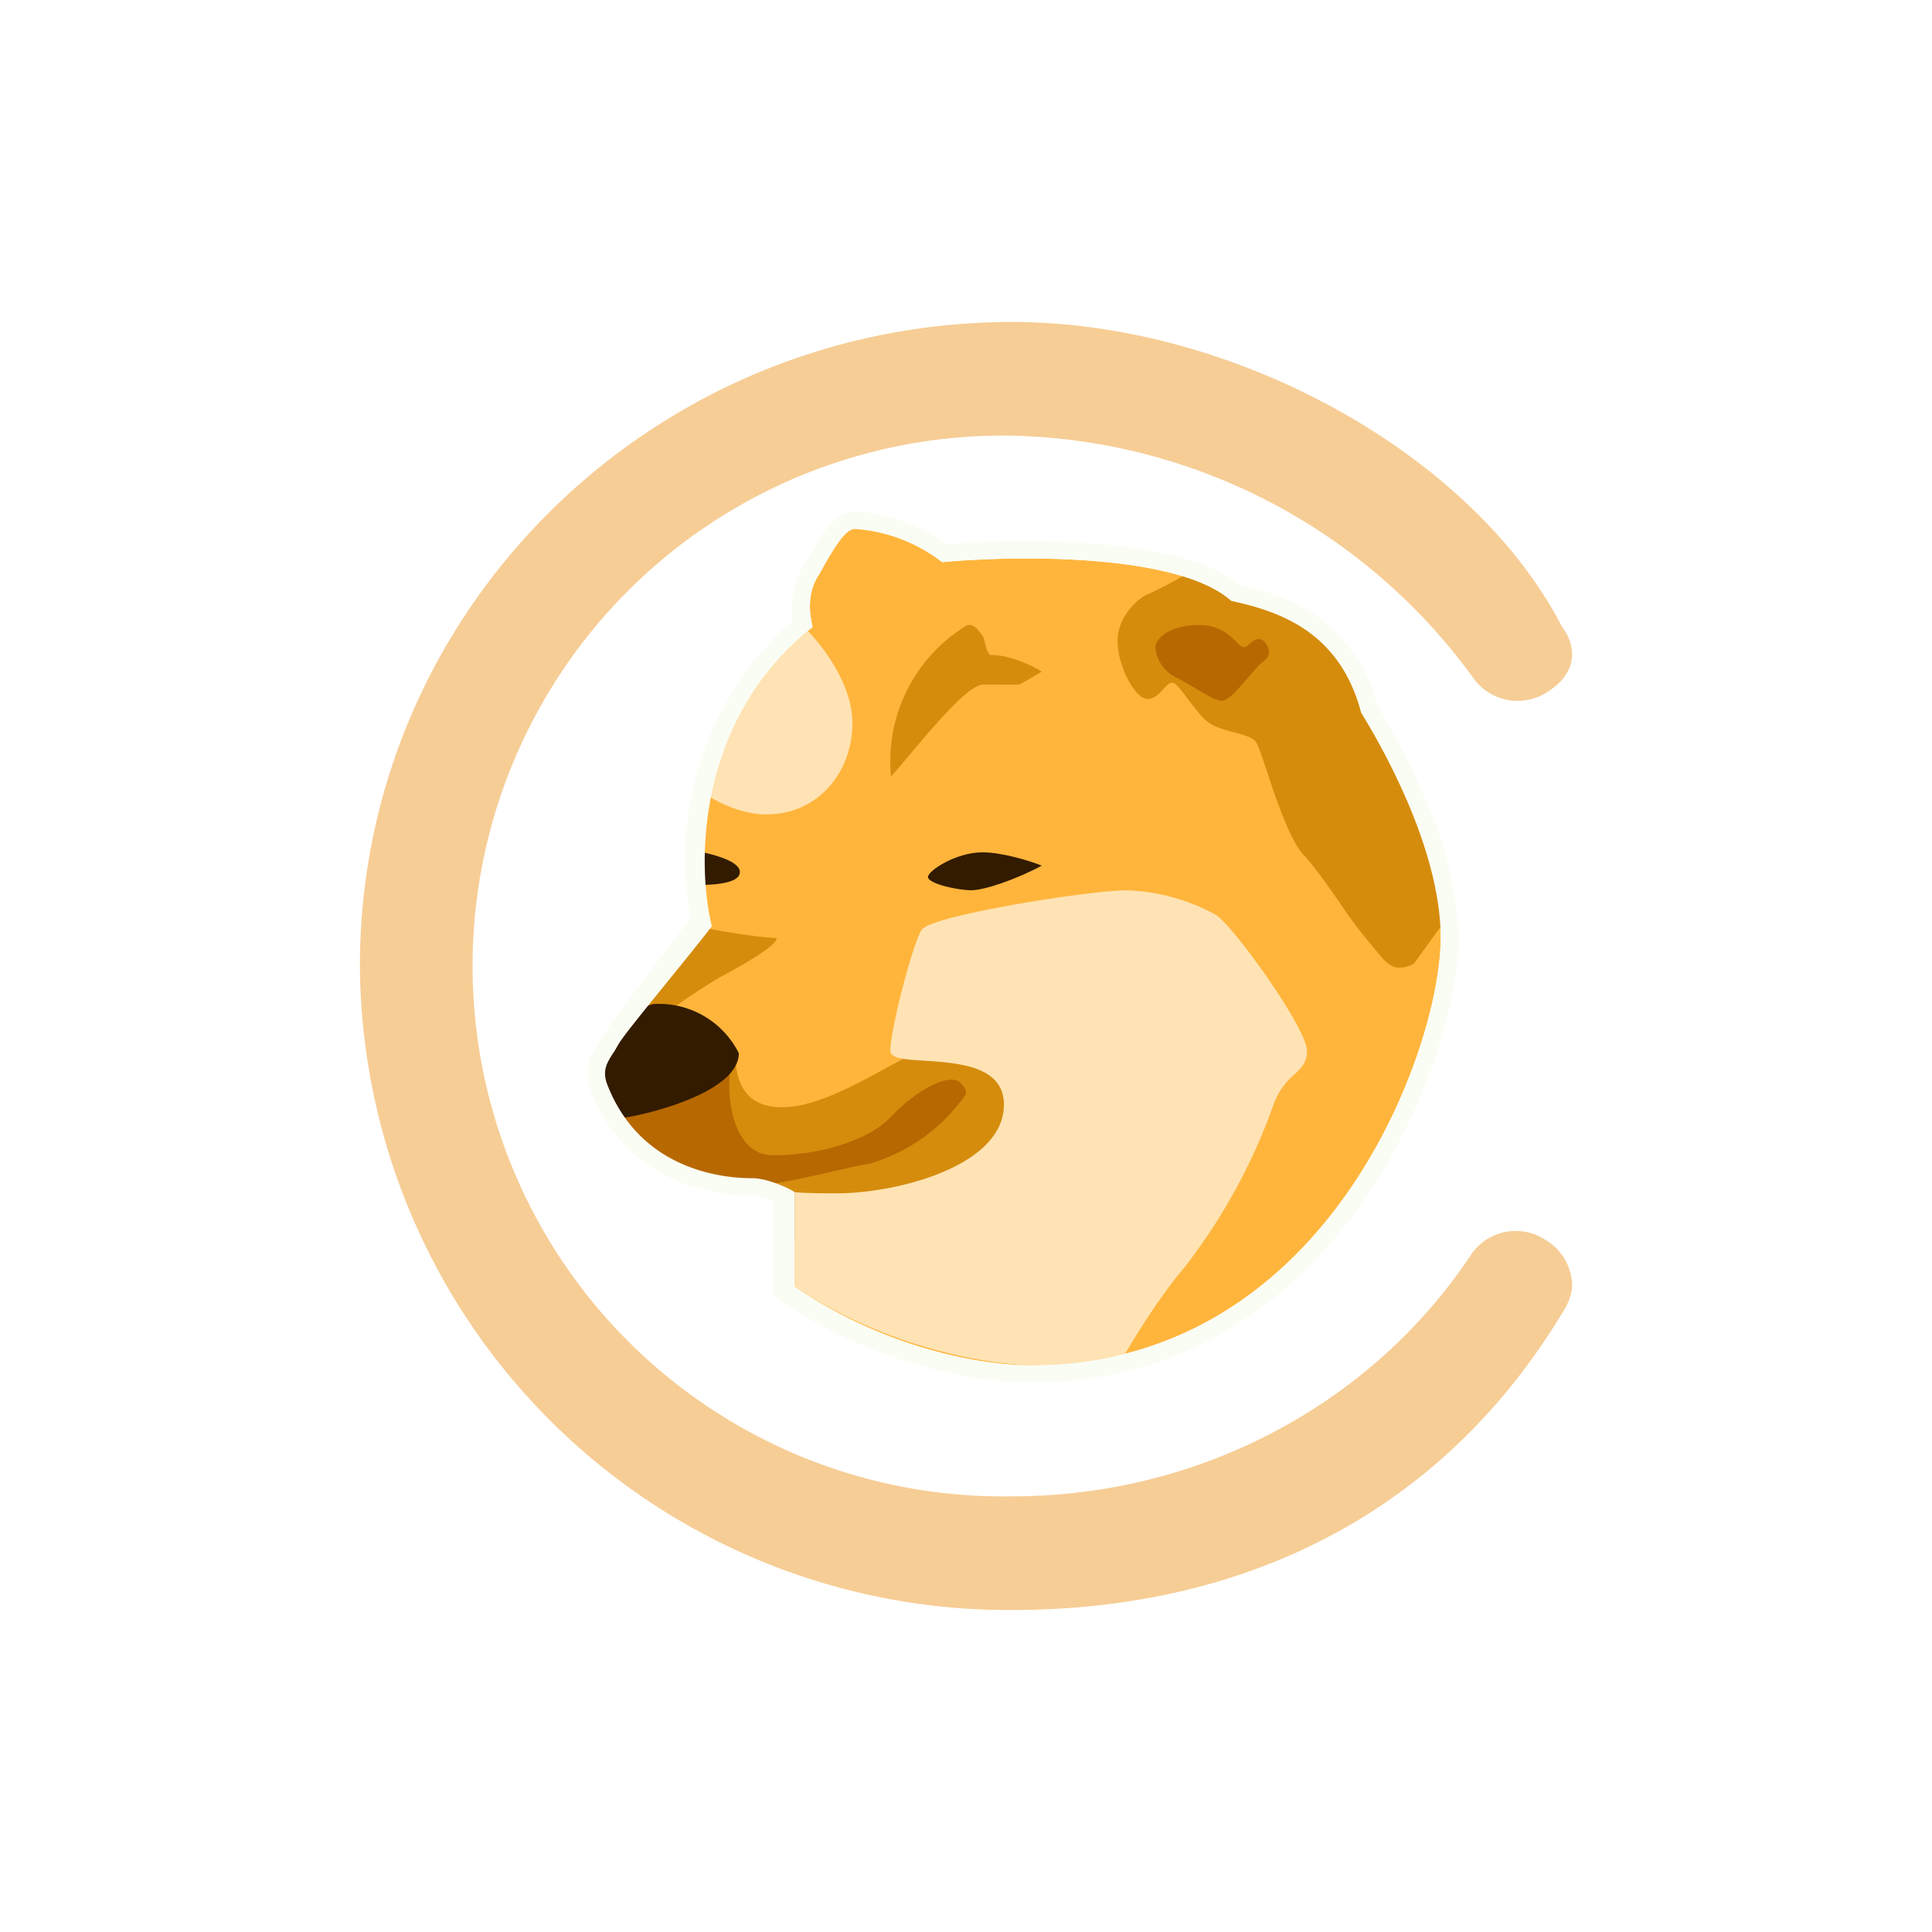 <svg xmlns="http://www.w3.org/2000/svg" width="24" height="24" fill="none" viewBox="0 0 24 24">
    <rect x="0" y="0" width="24" height="24" fill="#333333" stroke="none"/>
    <g clip-path="url(#CHEEMS__a)">
        <path fill="#fff" d="M24 0H0v24h24z"/>
        <path fill="#F6CD95" d="M12.574 5.412a6.589 6.589 0 1 0 0 13.176c2.353 0 4.48-1.167 5.694-2.993a.67.67 0 0 1 .937-.188.67.67 0 0 1 .324.555c0 .123-.056.25-.131.363C17.882 18.823 15.426 20 12.574 20a8.053 8.053 0 0 1-8.103-8c0-4.419 3.628-8 8.103-8 2.762 0 5.732 1.647 6.833 3.793a.56.56 0 0 1 .122.334c0 .174-.098.33-.287.456a.677.677 0 0 1-.94-.16 7.27 7.27 0 0 0-5.723-3.011z"/>
        <path fill="#FFB53C" d="M15.295 7.462c-.669-.592-2.673-.564-3.59-.48a2 2 0 0 0-1.083-.414c-.15 0-.33.372-.461.589-.132.216-.109.456-.066.63a3.73 3.73 0 0 0-1.28 3.67c-.33.429-1.017 1.328-1.125 1.502-.132.216-.216.306-.15.499.437 1.153 1.585 1.176 1.806 1.176.175 0 .396.113.485.174v1.172c1.162.8 2.466.988 2.974.979 3.704 0 5.092-3.953 5.092-5.304 0-1.02-.617-2.197-.988-2.804-.268-1.021-1.035-1.261-1.614-1.389"/>
        <path fill="#D58C0C" d="M12.213 8.504c-.222 0-.81.762-1.144 1.143a1.97 1.97 0 0 1 .941-1.878c.104-.037.184.123.203.142.018.023.037.207.094.225.254 0 .531.142.635.208l-.278.16z"/>
        <path fill="#331B00" d="M12.201 10.588c.254 0 .598.108.74.165-.302.164-.707.306-.876.306-.165 0-.537-.08-.537-.165 0-.08.353-.306.673-.306"/>
        <path fill="#D58C0C" d="M7.765 12.941a6 6 0 0 0 .443-.306q.346-.26.715-.484c.353-.189.725-.405.725-.499-.156 0-.593-.066-.876-.122-.216.235-.856.94-1.007 1.176-.014.019.014.216 0 .235m6.932-5.788c.259.07.475.165.626.292.565.127 1.332.353 1.595 1.322.367.58.979 1.694.979 2.664v.08l-.33.456a.34.34 0 0 1-.216.052c-.103-.019-.174-.108-.25-.202l-.098-.118a5 5 0 0 1-.334-.447c-.165-.235-.34-.49-.47-.626-.17-.17-.359-.73-.476-1.092-.057-.16-.094-.282-.118-.31-.033-.061-.15-.094-.277-.127-.104-.029-.212-.057-.287-.104-.095-.052-.189-.188-.283-.306-.084-.113-.155-.207-.197-.207-.038 0-.071.038-.109.08-.052.057-.113.123-.197.123-.156 0-.372-.41-.372-.72 0-.311.263-.537.372-.58a5 5 0 0 0 .437-.225l.005-.01z"/>
        <path fill="#331B00" d="M8.734 10.993c.236-.005.457-.043.457-.16s-.245-.198-.457-.245c-.033.141 0 .278 0 .405"/>
        <path fill="#B76801" d="M14.616 8.418a.46.46 0 0 1-.264-.386c.024-.132.217-.268.546-.268.335 0 .452.23.527.268.071.038.118-.094.212-.094s.188.188.07.268c-.117.075-.404.499-.522.499s-.31-.155-.569-.287"/>
        <path fill="#FFE3B4" d="M8.706 9.825c.169.127.494.292.814.292.677 0 1.091-.575 1.068-1.177-.019-.452-.358-.922-.626-1.176-.908.63-.983 1.313-1.256 2.06"/>
        <path fill="#D58C0C" d="m9.849 15.392.376.118.814.254 1.431-.814c-.028-.4.235-1.101.235-1.304 0-.254-.63-.706-.964-.706-.132 0-.386.142-.678.297-.424.235-.941.518-1.346.518-.546 0-.57-.443-.583-.622l-1.356.264-.014.24a2.17 2.17 0 0 0 1.6 1.077c.174 0 .395.137.485.203z"/>
        <path fill="#FFE3B4" d="M13.954 16.852c.216-.362.494-.8.762-1.11a7.3 7.3 0 0 0 1.106-2.024.85.85 0 0 1 .254-.367c.09-.084.16-.155.16-.296 0-.282-.937-1.586-1.139-1.694a2.46 2.46 0 0 0-1.101-.301c-.47 0-2.433.315-2.546.489s-.39 1.242-.39 1.506c0 .094.188.108.437.122.414.029.974.066.974.546 0 .758-1.317 1.101-2.08 1.101-.146 0-.348 0-.517-.014v1.172c1.185.8 2.522.988 3.04.979a5 5 0 0 0 1.04-.109"/>
        <path fill="#B76801" d="M9.412 14.72c.404-.019 1.011-.202 1.388-.264.488-.14.912-.447 1.2-.865 0-.095-.085-.18-.17-.18-.235 0-.578.26-.771.471-.189.212-.753.47-1.455.47-.564 0-.597-.917-.508-1.185l-1.35.438-.193.188c.39.659 1.162.908 1.854.927z"/>
        <path fill="#331B00" d="M7.766 13.883c.353-.056 1.412-.33 1.412-.8a1.11 1.11 0 0 0-1.026-.612c-.184 0-.203.174-.386.236-.047.051-.47.625-.452.673.141.296.226.338.452.503"/>
        <path fill="#FAFDF4" d="M9.61 16.095v-1.163l-.076-.033a.5.5 0 0 0-.188-.047c-.226 0-1.52-.019-2.014-1.317v-.005a.55.55 0 0 1 0-.395l.08-.142.038-.066.051-.08c.062-.094.269-.376.49-.672l.588-.768a3.95 3.95 0 0 1 1.27-3.703 1 1 0 0 1 .123-.659l.066-.113.16-.268c.047-.066.094-.136.155-.188a.4.4 0 0 1 .268-.122c.188 0 .66.07 1.144.404a12 12 0 0 1 1.845-.005c.357.029.715.08 1.03.16.283.08.555.189.758.349.282.066.63.17.941.38.387.268.662.669.772 1.126.188.31.433.753.635 1.251.225.518.351 1.074.372 1.638 0 .725-.363 2.09-1.195 3.28-.838 1.195-2.175 2.24-4.123 2.24-.541.01-1.892-.188-3.101-1.017l-.094-.065zm3.2.866c3.698 0 5.087-3.953 5.087-5.304 0-1.021-.617-2.198-.989-2.805-.268-1.02-1.035-1.26-1.614-1.388-.668-.593-2.673-.565-3.59-.48a2 2 0 0 0-1.083-.414c-.122 0-.263.245-.386.456a1 1 0 0 1-.075.132c-.132.217-.108.457-.066.63-1.463 1.163-1.435 2.98-1.251 3.718-.33.429-1.045 1.28-1.153 1.454l-.052.09c-.104.155-.155.245-.099.41.438 1.152 1.586 1.176 1.807 1.176.174 0 .438.113.527.174v1.172c1.163.8 2.424.988 2.932.979z"/>
    </g>
    <defs>
        <clipPath id="CHEEMS__a">
            <path fill="#fff" d="M0 0h24v24H0z"/>
        </clipPath>
    </defs>
</svg>
